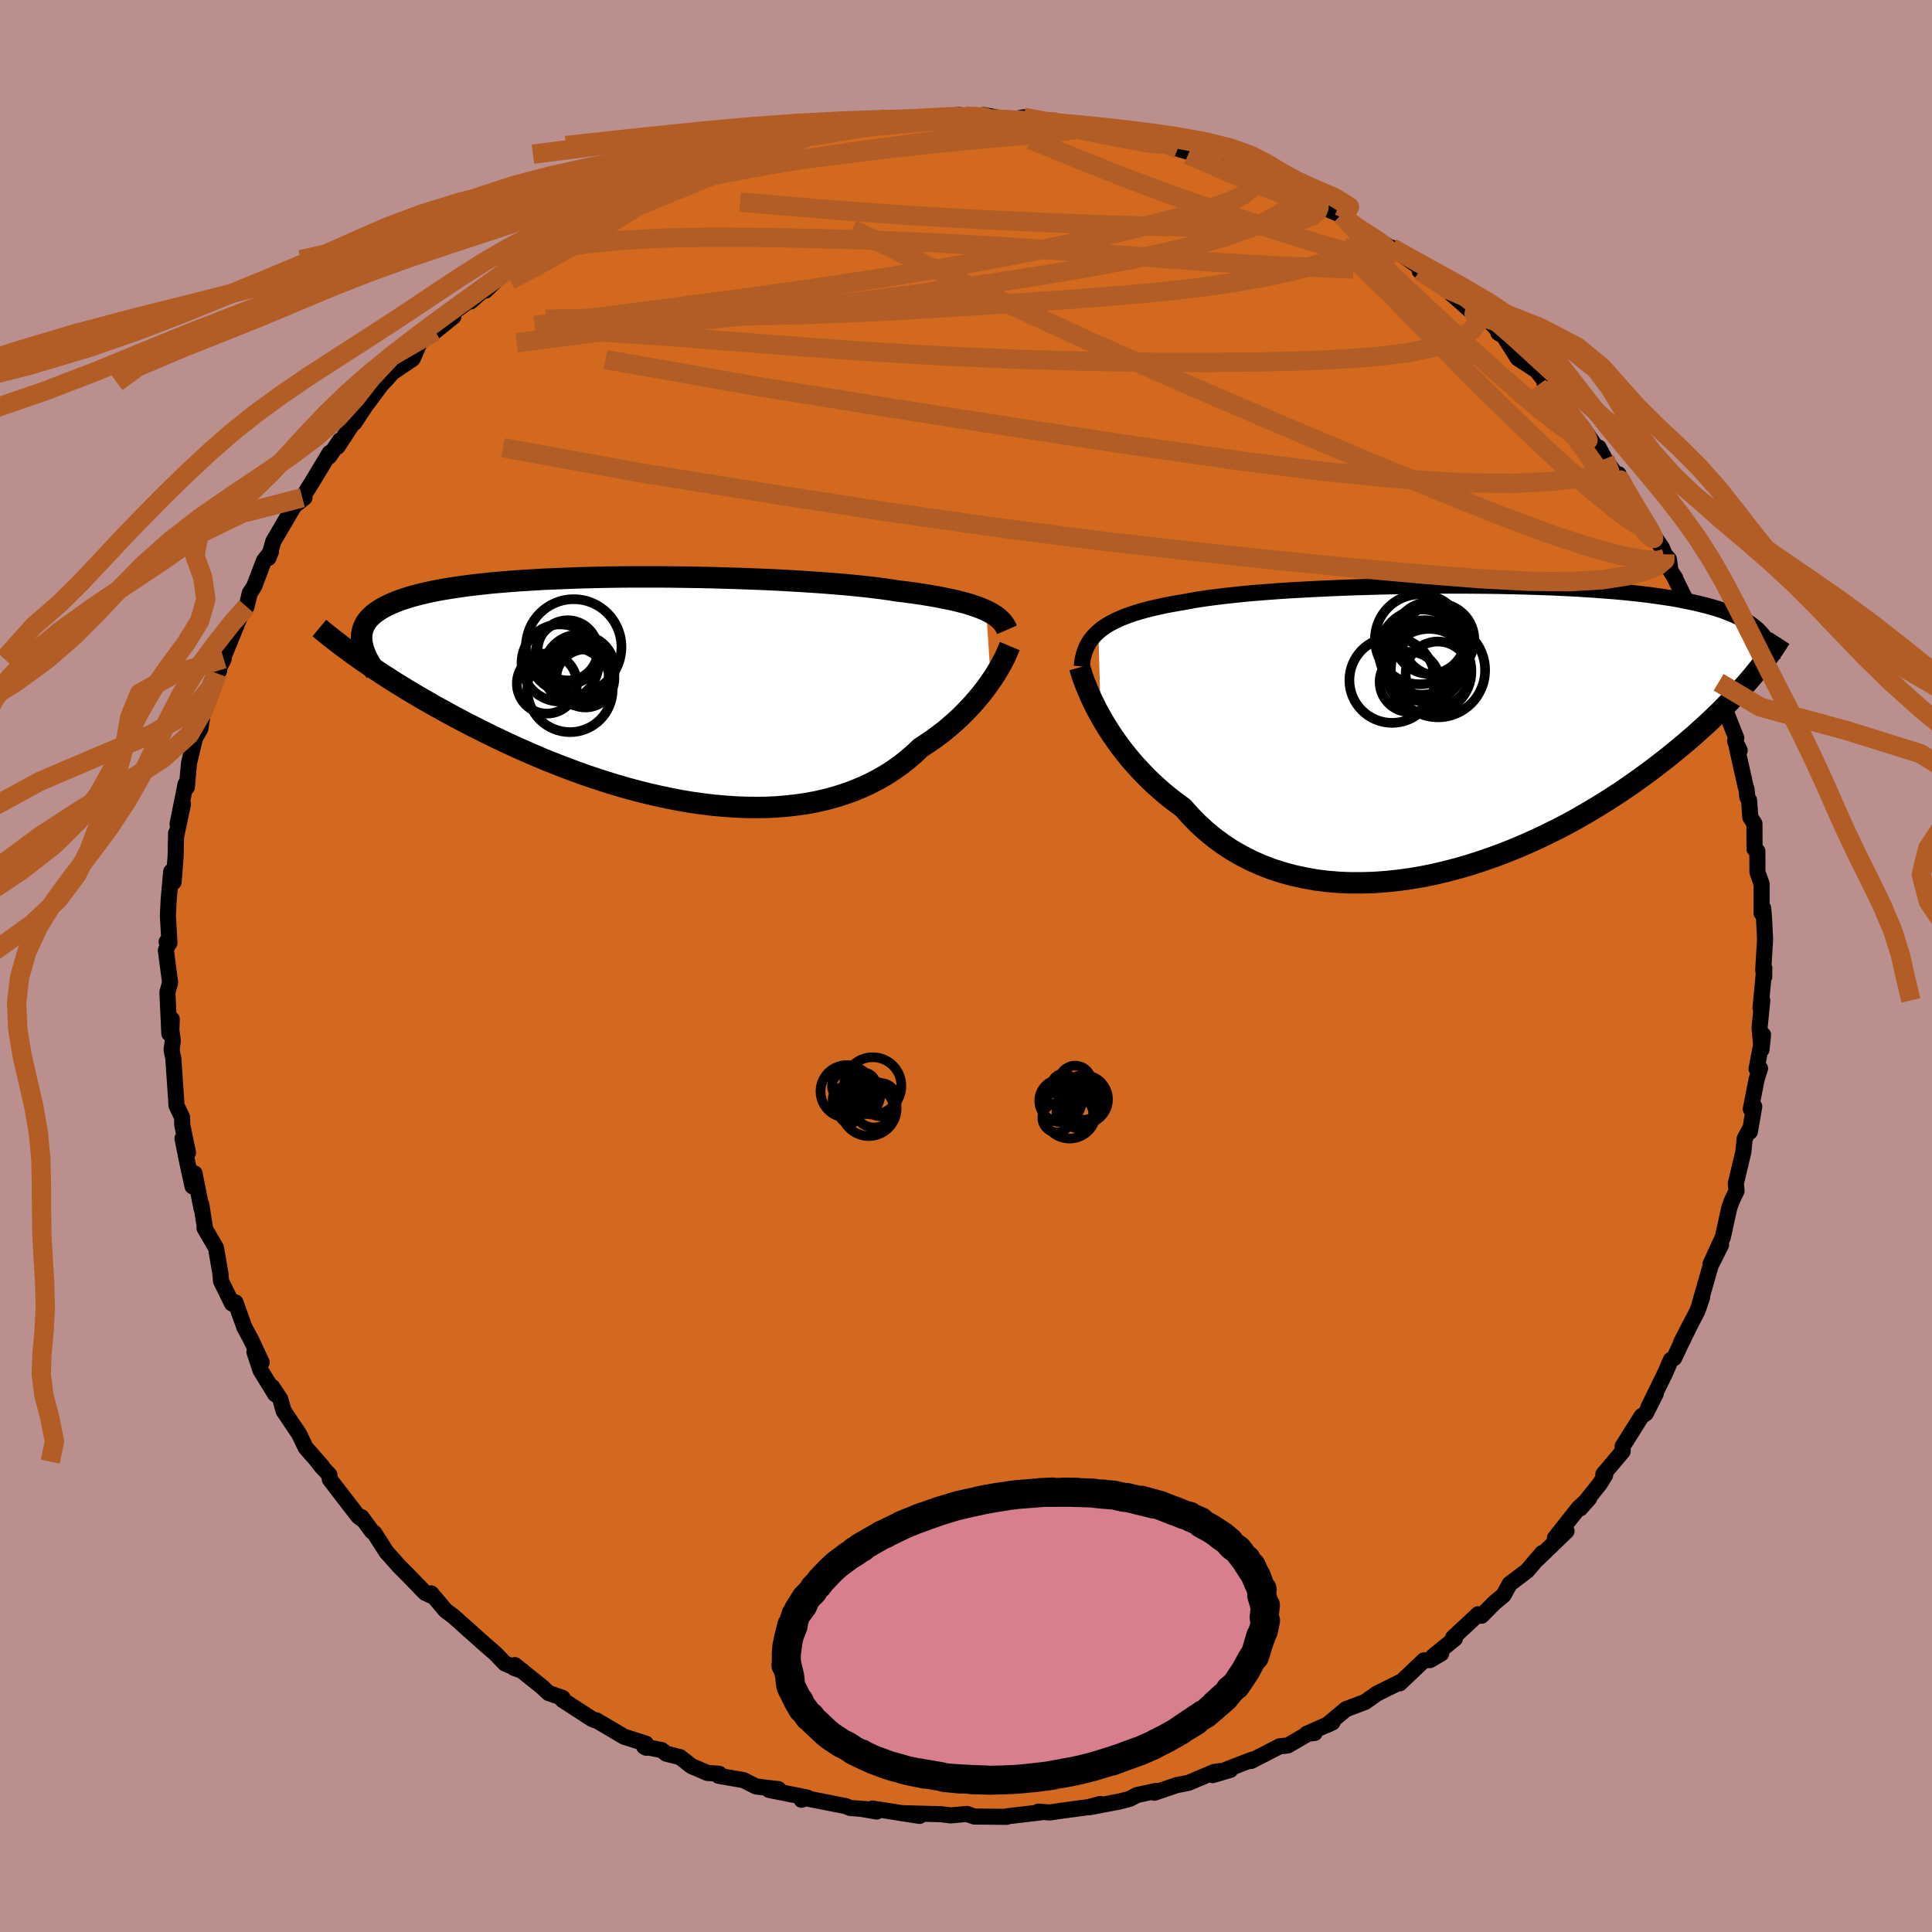 <svg viewBox="-100 -100 200 200" xmlns="http://www.w3.org/2000/svg" width="500" height="500" id="face-svg">
    <defs>
      <clipPath id="leftEyeClipPath">
        <polyline points="34.96,-8.19 34.58,-8.36 34.16,-8.53 33.72,-8.68 33.24,-8.84 32.73,-8.99 32.18,-9.13 31.6,-9.27 30.99,-9.4 30.34,-9.53 29.67,-9.66 28.96,-9.78 28.22,-9.9 27.45,-10.01 26.64,-10.12 25.81,-10.22 25.04,-10.34 24.21,-10.46 23.32,-10.57 22.38,-10.68 21.39,-10.78 20.36,-10.88 19.27,-10.97 18.14,-11.06 16.98,-11.14 15.77,-11.22 14.53,-11.29 13.26,-11.36 11.96,-11.42 10.64,-11.47 9.3,-11.52 7.94,-11.56 6.57,-11.6 5.19,-11.63 3.81,-11.65 2.42,-11.67 1.04,-11.68 -0.34,-11.68 -1.71,-11.68 -3.06,-11.67 -4.4,-11.65 -5.72,-11.62 -7.02,-11.59 -8.3,-11.54 -9.55,-11.49 -10.77,-11.44 -11.95,-11.37 -13.11,-11.3 -14.23,-11.22 -15.31,-11.13 -16.35,-11.04 -17.35,-10.93 -18.32,-10.82 -19.24,-10.7 -20.12,-10.57 -20.95,-10.44 -21.75,-10.3 -22.5,-10.15 -23.2,-9.99 -23.87,-9.83 -24.5,-9.66 -25.08,-9.48 -25.63,-9.3 -26.13,-9.11 -26.61,-8.91 -27.04,-8.71 -27.45,-8.5 -27.82,-8.28 -28.15,-8.06 -28.45,-7.83 -28.72,-7.59 -28.95,-7.35 -29.15,-7.1 -29.32,-6.84 -29.45,-6.57 -29.56,-6.3 -29.63,-6.02 -29.68,-5.74 -29.7,-5.44 -29.69,-5.14 -29.65,-3.02 -29.11,-2.66 -28.56,-2.28 -27.99,-1.9 -27.41,-1.52 -26.8,-1.13 -26.18,-0.73 -25.54,-0.34 -24.88,0.07 -24.2,0.47 -23.51,0.88 -22.79,1.29 -22.06,1.71 -21.31,2.12 -20.55,2.54 -19.76,2.96 -18.96,3.39 -18.13,3.81 -17.28,4.24 -16.41,4.67 -15.52,5.1 -14.61,5.53 -13.68,5.96 -12.73,6.38 -11.76,6.8 -10.78,7.22 -9.77,7.62 -8.75,8.02 -7.71,8.41 -6.66,8.79 -5.6,9.15 -4.52,9.5 -3.43,9.84 -2.33,10.16 -1.22,10.46 -0.11,10.74 1.02,11 2.14,11.24 3.27,11.46 4.4,11.65 5.53,11.81 6.66,11.95 7.78,12.05 8.9,12.13 10.01,12.18 11.11,12.19 12.2,12.18 13.28,12.13 14.34,12.04 15.39,11.92 16.42,11.77 17.43,11.58 18.42,11.35 19.38,11.09 20.32,10.79 21.24,10.46 22.13,10.09 22.99,9.69 23.82,9.26 24.63,8.79 25.4,8.29 26.14,7.76 26.84,7.21 27.52,6.62 28.16,6.01 28.79,5.6 29.41,5.18 30.01,4.74 30.59,4.3 31.14,3.84 31.67,3.38 32.19,2.91 32.67,2.43 33.14,1.95 33.58,1.47 34,0.99 34.4,0.51 34.77,0.04 35.12,-0.43 35.44,-0.89" />
      </clipPath>
      <clipPath id="rightEyeClipPath">
        <polyline points="-37.46,-10.04 -37.12,-10.32 -36.74,-10.59 -36.32,-10.84 -35.87,-11.08 -35.39,-11.31 -34.87,-11.53 -34.32,-11.74 -33.74,-11.94 -33.11,-12.13 -32.46,-12.31 -31.77,-12.48 -31.05,-12.64 -30.3,-12.8 -29.52,-12.94 -28.7,-13.08 -27.95,-13.22 -27.14,-13.36 -26.27,-13.49 -25.35,-13.61 -24.38,-13.73 -23.35,-13.84 -22.28,-13.95 -21.17,-14.05 -20.01,-14.14 -18.81,-14.23 -17.58,-14.31 -16.31,-14.38 -15.02,-14.45 -13.7,-14.51 -12.36,-14.57 -11,-14.62 -9.62,-14.66 -8.24,-14.7 -6.85,-14.73 -5.45,-14.76 -4.05,-14.78 -2.66,-14.79 -1.27,-14.8 0.1,-14.8 1.47,-14.79 2.82,-14.78 4.15,-14.76 5.46,-14.73 6.74,-14.7 8,-14.66 9.24,-14.62 10.44,-14.56 11.61,-14.51 12.75,-14.44 13.85,-14.37 14.92,-14.29 15.95,-14.21 16.95,-14.12 17.91,-14.02 18.83,-13.92 19.71,-13.81 20.56,-13.69 21.36,-13.57 22.14,-13.45 22.87,-13.31 23.57,-13.17 24.24,-13.03 24.87,-12.88 25.47,-12.73 26.05,-12.57 26.59,-12.41 27.11,-12.24 27.59,-12.06 28.05,-11.88 28.48,-11.69 28.89,-11.5 29.26,-11.3 29.62,-11.1 29.94,-10.89 30.24,-10.67 30.52,-10.45 30.78,-10.23 31.01,-9.99 31.22,-9.76 30.13,-5.27 29.74,-4.82 29.33,-4.35 28.9,-3.88 28.46,-3.4 27.99,-2.91 27.51,-2.41 27.01,-1.9 26.48,-1.39 25.94,-0.87 25.37,-0.34 24.78,0.19 24.18,0.73 23.54,1.28 22.89,1.83 22.22,2.38 21.52,2.95 20.8,3.51 20.05,4.09 19.27,4.67 18.47,5.25 17.65,5.83 16.79,6.42 15.91,7 15,7.58 14.06,8.16 13.1,8.73 12.11,9.3 11.1,9.86 10.06,10.4 8.99,10.93 7.9,11.45 6.79,11.95 5.66,12.43 4.51,12.89 3.35,13.32 2.16,13.73 0.96,14.12 -0.25,14.47 -1.47,14.79 -2.7,15.08 -3.94,15.33 -5.18,15.54 -6.42,15.71 -7.66,15.84 -8.9,15.93 -10.14,15.97 -11.36,15.97 -12.58,15.92 -13.78,15.82 -14.97,15.67 -16.14,15.46 -17.29,15.21 -18.42,14.9 -19.52,14.55 -20.6,14.13 -21.64,13.67 -22.65,13.15 -23.63,12.59 -24.57,11.97 -25.48,11.3 -26.34,10.59 -27.17,9.83 -27.95,9.03 -28.7,8.19 -29.45,7.64 -30.18,7.08 -30.88,6.49 -31.56,5.89 -32.22,5.27 -32.84,4.64 -33.44,4 -34.02,3.35 -34.56,2.69 -35.08,2.03 -35.57,1.36 -36.03,0.7 -36.46,0.04 -36.86,-0.61 -37.23,-1.26" />
      </clipPath>
      <filter id="fuzzy">
        <feTurbulence id="turbulence" baseFrequency="0.05" numOctaves="3" type="noise" result="noise" />
        <feDisplacementMap in="SourceGraphic" in2="noise" scale="2" />
      </filter>
      <linearGradient id="rainbowGradient" x1="0%" y1="0%" x2="100%" y2="0%">
        <stop offset="0%" style="stop-color: [object Object]; stop-opacity: 1" />
        <stop offset="50%" style="stop-color: [object Object]; stop-opacity: 1" />
        <stop offset="100%" style="stop-color: [object Object]; stop-opacity: 1" />
      </linearGradient>
    </defs>
    <rect x="-100" y="-100" width="100%" height="100%" fill="rgb(188, 143, 143)" />
    <polyline id="faceContour" points="82.63,1.13 82.64,0.21 82.25,4.34 82.43,3.56 82.15,6.41 82.35,8.65 82.51,7.12 81.84,10.64 82.2,10.61 81.84,11.75 81.24,14.8 81.6,14.54 81.15,17.15 81.21,16.75 80.61,17.87 80.47,19.25 79.69,22.53 79.77,23.27 79.28,24.31 79.02,25.02 78.35,28.07 77.74,29.39 77.06,30.88 78.17,28.85 77.09,31.01 75.96,34.94 76.21,34.27 75.73,35.68 74.02,38.98 75.08,36.92 73.9,39.33 73.31,40.59 72.97,40.77 72.37,42.15 70.62,45.73 71.41,44.26 70.38,46.31 69.94,46.6 67.97,49.73 67.98,50.24 65.98,52.61 66.17,52.69 65.62,53.59 63.57,56.16 64.52,55.09 63.45,56.07 60.97,59.2 62.17,58.49 59.18,61.38 59.53,60.91 59.65,60.77 58.08,62.61 56.29,63.96 55.65,65.13 54.7,65.92 53.37,67.26 53.03,67.1 50.44,69.51 50.62,69.62 48.38,71.44 49.19,71.17 48.04,71.85 47.41,71.88 44.9,74.26 45.06,74.07 42.5,75.34 42.22,75.55 41.31,76.19 39.34,76.93 37.37,78.57 37.94,78.3 35.26,79.49 36.09,79.4 35.6,79.36 33.32,80.69 32.46,80.78 29.51,82.3 29.61,82.16 27.48,82.98 25.54,83.76 27.36,83.22 25.72,83.42 23.03,84.56 21.8,84.8 19.51,85.58 19.7,85.39 17.7,85.82 16.92,86.23 15.8,86.51 12.76,87.09 13.89,86.75 12.68,87.07 9.36,87.52 8.69,87.63 7.48,87.54 7.78,87.61 4.29,88.02 4.22,88.08 0.88,88.05 0.46,87.91 0.1,87.78 -1.6,87.93 -2.53,87.81 -2.88,87.8 -6.66,87.7 -4.8,87.98 -9.68,87.22 -9.25,87.53 -10.69,87.28 -10.15,87.3 -11.98,87.16 -12.45,86.97 -17.11,86.05 -17.03,86.31 -16.41,86.09 -20.4,85.29 -19.42,85.21 -21.72,84.94 -23.03,84.28 -25.62,83.83 -25.55,83.62 -26.78,83.53 -28.43,82.82 -29.6,81.9 -31.04,81.54 -31.5,81.17 -33.32,80.81 -33.09,80.93 -33.14,80.5 -35.4,79.78 -38.26,78.09 -38.41,78.08 -38.72,77.95 -41.76,75.98 -41.76,75.77 -43.23,75.25 -43.87,74.64 -46.71,72.37 -46.77,72.67 -45.93,72.96 -47.73,72.2 -48.74,71.15 -49.82,70.22 -52.92,67.45 -53.05,67.33 -53.87,66.72 -55.38,64.94 -55.43,65.15 -55.99,64.89 -57.8,63.02 -58.65,62.17 -59.99,60.67 -61.25,58.7 -61.5,58.52 -62.57,57.06 -62.5,57.28 -62.92,56.96 -65.86,53.14 -65.9,52.68 -66.73,51.8 -67.11,51.31 -66.68,51.77 -68.36,49.86 -69.03,48.46 -70.64,46.06 -70.99,44.83 -71.82,43.58 -71.51,44.33 -73.03,41.86 -73.66,39.95 -72.91,41.03 -73.99,38.73 -74.7,37.41 -75.62,34.83 -75.53,35.14 -75.98,34.94 -77.12,32.62 -77.17,31.92 -77.64,29.18 -78.83,27.13 -78.79,27.07 -79.16,24.69 -79.13,25.14 -79.86,21.47 -80.07,22.81 -80.59,20.43 -81.11,17.86 -80.54,19.32 -81.14,16.42 -81.15,15.66 -81.73,14.44 -81.77,13.76 -82.06,9.55 -82.24,8.67 -82.11,7.75 -82.26,6.66 -82.22,5.51 -82.47,7 -82.67,2.73 -82.39,1.71 -82.83,-1.61 -82.55,-2.37 -82.75,-2.5 -82.46,-2.38 -82.62,-5.22 -82.54,-6.85 -82.28,-9.77 -82.03,-8.69 -81.82,-11.34 -81.77,-13.76 -81.74,-13.56 -81.06,-16.75 -81.62,-14.69 -80.79,-18.82 -80.66,-18.5 -80.43,-21.02 -79.81,-23.61 -79.26,-24.56 -79.02,-26.07 -79.45,-24.95 -78.31,-28.31 -77.5,-30.28 -77.31,-30.59 -77.74,-29.99 -76.84,-31.79 -77.01,-31.62 -74.93,-36.73 -75.89,-35 -74.48,-37.2 -74.14,-38.61 -73.69,-39.3 -72.68,-41.95 -71.95,-42.89 -72.21,-42.24 -71.7,-43.97 -69.54,-47.65 -69.66,-47.55 -68.48,-48.48 -68.7,-48.47 -67.7,-50.08 -65.87,-53.12 -65.93,-52.74 -64.81,-54.41 -65.06,-53.76 -63.4,-56.3 -62.38,-57.66 -63.32,-56.23 -62.18,-57.96 -60.35,-60.42 -60.3,-60.41 -59.37,-61.44 -57.28,-62.86 -56.53,-64.59 -54.95,-65.71 -53.06,-67.23 -54.07,-66.46 -52.92,-67.77 -50.66,-69.43 -51.28,-68.8 -49.89,-70.01 -49.74,-69.92 -47.8,-71.8 -45.94,-73.12 -44.99,-73.71 -44.66,-73.83 -43.88,-74.32 -42.06,-75.52 -41.02,-76.34 -40.42,-76.84 -38.09,-78.02 -36.62,-78.73 -37.91,-77.93 -34.43,-79.55 -32.07,-81.22 -32.91,-80.52 -31.7,-81.11 -30.44,-81.69 -29.69,-82.14 -28.26,-82.46 -26.51,-83.24 -25.4,-83.55 -25.56,-83.62 -24.65,-84.04 -23.41,-84.36 -21.81,-84.93 -20.31,-85.01 -16.76,-86.03 -18,-85.85 -14.87,-86.6 -13.81,-86.74 -12.15,-87.09 -11.67,-86.87 -9.22,-87.62 -8.22,-87.71 -6.88,-87.51 -7.22,-87.68 -5.33,-87.8 -3.68,-87.9 -0.63,-88.09 -1.22,-87.98 0.53,-87.89 1.87,-88.09 4.04,-87.67 2.5,-87.86 4.73,-87.6 5.98,-87.86 8.39,-87.27 10.43,-87.26 9.38,-87.37 11.17,-87.07 12.43,-86.95 14.52,-86.53 16,-86.18 17.63,-85.95 18.17,-85.81 19.87,-85.25 20.49,-85.36 20.11,-85.43 21.92,-84.6 22.96,-84.3 25,-83.77 26.62,-83.2 29.67,-81.81 27.32,-83.05 30.66,-81.42 32.84,-80.83 32.17,-80.7 34.59,-79.98 35.73,-79.55 37.45,-78.47 36.05,-78.94 38.83,-77.75 39.1,-77.36 41.5,-75.74 40.11,-76.58 44.74,-73.91 44.63,-74.12 44.05,-74.36 47.1,-72.26 47.63,-72.07 46.96,-71.97 49.6,-70.64 49.98,-69.82 52.82,-67.33 51.77,-68.24 53.75,-67.22 55.55,-65.29 55.11,-65.54 55.65,-65.24 57.13,-62.91 59.47,-61.39 58.7,-62.08 61.69,-58.42 59.9,-60.32 62.49,-57.21 61.76,-58.18 63.72,-55.88 65.18,-53.77 65.49,-53.68 66.13,-52.49 67.74,-50.22 67.56,-50.9 67.49,-50.4 69.18,-47.71 70.13,-46.25 70.39,-45.72 72.05,-43.28 72.33,-42.6 72.76,-42.11 72.93,-40.91 73.43,-40.13 73.25,-40.42 75.77,-35.33 74.99,-37.08 76.24,-34.2 75.77,-34.4 76.39,-32.51 76.9,-31.53 77.91,-29.37 78.3,-28.23 78.45,-26.86 79.74,-23.6 79.62,-23.27 80.09,-22.32 79.77,-22.77 80.7,-18.6 80.8,-18.31 80.88,-17.49 81.07,-17.14 81.19,-15.4 81.62,-14.73 81.63,-12.11 81.92,-11.89 81.93,-9.71 82.36,-8.5 82.36,-5.47 82.53,-5.97 82.62,-4.78 82.72,-2.75 82.53,0.38 82.63,1.13 82.64,0.21" fill="rgb(210, 105, 30)" stroke="black" stroke-width="1.667" stroke-linejoin="round" filter="url(#fuzzy)" />
    <g transform="translate(51.17 -24.58)">
      <polyline id="rightCountour" points="-37.46,-10.04 -37.12,-10.32 -36.74,-10.59 -36.32,-10.84 -35.87,-11.08 -35.39,-11.31 -34.87,-11.53 -34.32,-11.74 -33.74,-11.94 -33.11,-12.13 -32.46,-12.31 -31.77,-12.48 -31.05,-12.64 -30.3,-12.8 -29.52,-12.94 -28.7,-13.08 -27.95,-13.22 -27.14,-13.36 -26.27,-13.49 -25.35,-13.61 -24.38,-13.73 -23.35,-13.84 -22.28,-13.95 -21.17,-14.05 -20.01,-14.14 -18.81,-14.23 -17.58,-14.31 -16.31,-14.38 -15.02,-14.45 -13.7,-14.51 -12.36,-14.57 -11,-14.62 -9.62,-14.66 -8.24,-14.7 -6.85,-14.73 -5.45,-14.76 -4.05,-14.78 -2.66,-14.79 -1.27,-14.8 0.1,-14.8 1.47,-14.79 2.82,-14.78 4.15,-14.76 5.46,-14.73 6.74,-14.7 8,-14.66 9.24,-14.62 10.44,-14.56 11.61,-14.51 12.75,-14.44 13.85,-14.37 14.92,-14.29 15.95,-14.21 16.95,-14.12 17.91,-14.02 18.83,-13.92 19.71,-13.81 20.56,-13.69 21.36,-13.57 22.14,-13.45 22.87,-13.31 23.57,-13.17 24.24,-13.03 24.87,-12.88 25.47,-12.73 26.05,-12.57 26.59,-12.41 27.11,-12.24 27.59,-12.06 28.05,-11.88 28.48,-11.69 28.89,-11.5 29.26,-11.3 29.62,-11.1 29.94,-10.89 30.24,-10.67 30.52,-10.45 30.78,-10.23 31.01,-9.99 31.22,-9.76 30.13,-5.27 29.74,-4.82 29.33,-4.35 28.9,-3.88 28.46,-3.4 27.99,-2.91 27.51,-2.41 27.01,-1.9 26.48,-1.39 25.94,-0.87 25.37,-0.34 24.78,0.19 24.18,0.73 23.54,1.28 22.89,1.83 22.22,2.38 21.52,2.95 20.8,3.51 20.05,4.09 19.27,4.67 18.47,5.25 17.65,5.83 16.79,6.42 15.91,7 15,7.58 14.06,8.16 13.1,8.73 12.11,9.3 11.1,9.86 10.06,10.4 8.99,10.93 7.9,11.45 6.79,11.95 5.66,12.43 4.51,12.89 3.35,13.32 2.16,13.73 0.96,14.12 -0.25,14.47 -1.47,14.79 -2.7,15.08 -3.94,15.33 -5.18,15.54 -6.42,15.71 -7.66,15.84 -8.9,15.93 -10.14,15.97 -11.36,15.97 -12.58,15.92 -13.78,15.82 -14.97,15.67 -16.14,15.46 -17.29,15.21 -18.42,14.9 -19.52,14.55 -20.6,14.13 -21.64,13.67 -22.65,13.15 -23.63,12.59 -24.57,11.97 -25.48,11.3 -26.34,10.59 -27.17,9.83 -27.95,9.03 -28.7,8.19 -29.45,7.64 -30.18,7.08 -30.88,6.49 -31.56,5.89 -32.22,5.27 -32.84,4.64 -33.44,4 -34.02,3.35 -34.56,2.69 -35.08,2.03 -35.57,1.36 -36.03,0.7 -36.46,0.04 -36.86,-0.61 -37.23,-1.26" fill="white" stroke="white" stroke-width="0" stroke-linejoin="round" filter="url(#fuzzy)" />
    </g>
    <g transform="translate(-32.87 -28.6)">
      <polyline id="leftCountour" points="34.96,-8.19 34.58,-8.36 34.16,-8.53 33.72,-8.68 33.24,-8.84 32.73,-8.99 32.18,-9.13 31.6,-9.27 30.99,-9.4 30.34,-9.53 29.67,-9.66 28.96,-9.78 28.22,-9.9 27.45,-10.01 26.64,-10.12 25.81,-10.22 25.04,-10.34 24.21,-10.46 23.32,-10.57 22.38,-10.68 21.39,-10.78 20.36,-10.88 19.27,-10.97 18.14,-11.06 16.98,-11.14 15.77,-11.22 14.53,-11.29 13.26,-11.36 11.96,-11.42 10.64,-11.47 9.3,-11.52 7.94,-11.56 6.57,-11.6 5.19,-11.63 3.81,-11.65 2.42,-11.67 1.04,-11.68 -0.34,-11.68 -1.71,-11.68 -3.06,-11.67 -4.4,-11.65 -5.72,-11.62 -7.02,-11.59 -8.3,-11.54 -9.55,-11.49 -10.77,-11.44 -11.95,-11.37 -13.11,-11.3 -14.23,-11.22 -15.31,-11.13 -16.35,-11.04 -17.35,-10.93 -18.32,-10.82 -19.24,-10.7 -20.12,-10.57 -20.95,-10.44 -21.75,-10.3 -22.5,-10.15 -23.2,-9.99 -23.87,-9.83 -24.5,-9.66 -25.08,-9.48 -25.63,-9.3 -26.13,-9.11 -26.61,-8.91 -27.04,-8.71 -27.45,-8.5 -27.82,-8.28 -28.15,-8.06 -28.45,-7.83 -28.72,-7.59 -28.95,-7.35 -29.15,-7.1 -29.32,-6.84 -29.45,-6.57 -29.56,-6.3 -29.63,-6.02 -29.68,-5.74 -29.7,-5.44 -29.69,-5.14 -29.65,-3.02 -29.11,-2.66 -28.56,-2.28 -27.99,-1.9 -27.41,-1.52 -26.8,-1.13 -26.18,-0.73 -25.54,-0.34 -24.88,0.07 -24.2,0.47 -23.51,0.88 -22.79,1.29 -22.06,1.71 -21.31,2.12 -20.55,2.54 -19.76,2.96 -18.96,3.39 -18.13,3.81 -17.28,4.24 -16.41,4.67 -15.52,5.1 -14.61,5.53 -13.68,5.96 -12.73,6.38 -11.76,6.8 -10.78,7.22 -9.77,7.62 -8.75,8.02 -7.71,8.41 -6.66,8.79 -5.6,9.15 -4.52,9.5 -3.43,9.84 -2.33,10.16 -1.22,10.46 -0.11,10.74 1.02,11 2.14,11.24 3.27,11.46 4.4,11.65 5.53,11.81 6.66,11.95 7.78,12.05 8.9,12.13 10.01,12.18 11.11,12.19 12.2,12.18 13.28,12.13 14.34,12.04 15.39,11.92 16.42,11.77 17.43,11.58 18.42,11.35 19.38,11.09 20.32,10.79 21.24,10.46 22.13,10.09 22.99,9.69 23.82,9.26 24.63,8.79 25.4,8.29 26.14,7.76 26.84,7.21 27.52,6.62 28.16,6.01 28.79,5.6 29.41,5.18 30.01,4.74 30.59,4.3 31.14,3.84 31.67,3.38 32.19,2.91 32.67,2.43 33.14,1.95 33.58,1.47 34,0.99 34.4,0.51 34.77,0.04 35.12,-0.43 35.44,-0.89" fill="white" stroke="white" stroke-width="0" stroke-linejoin="round" filter="url(#fuzzy)" />
    </g>
    <g transform="translate(51.17 -24.58)">
      <polyline id="rightUpper" points="-39.19,-6.42 -39.14,-6.86 -39.07,-7.28 -38.97,-7.68 -38.85,-8.07 -38.69,-8.44 -38.51,-8.79 -38.3,-9.12 -38.05,-9.44 -37.77,-9.75 -37.46,-10.04 -37.12,-10.32 -36.74,-10.59 -36.32,-10.84 -35.87,-11.08 -35.39,-11.31 -34.87,-11.53 -34.32,-11.74 -33.74,-11.94 -33.11,-12.13 -32.46,-12.31 -31.77,-12.48 -31.05,-12.64 -30.3,-12.8 -29.52,-12.94 -28.7,-13.08 -27.95,-13.22 -27.14,-13.36 -26.27,-13.49 -25.35,-13.61 -24.38,-13.73 -23.35,-13.84 -22.28,-13.95 -21.17,-14.05 -20.01,-14.14 -18.81,-14.23 -17.58,-14.31 -16.31,-14.38 -15.02,-14.45 -13.7,-14.51 -12.36,-14.57 -11,-14.62 -9.62,-14.66 -8.24,-14.7 -6.85,-14.73 -5.45,-14.76 -4.05,-14.78 -2.66,-14.79 -1.27,-14.8 0.1,-14.8 1.47,-14.79 2.82,-14.78 4.15,-14.76 5.46,-14.73 6.74,-14.7 8,-14.66 9.24,-14.62 10.44,-14.56 11.61,-14.51 12.75,-14.44 13.85,-14.37 14.92,-14.29 15.95,-14.21 16.95,-14.12 17.91,-14.02 18.83,-13.92 19.71,-13.81 20.56,-13.69 21.36,-13.57 22.14,-13.45 22.87,-13.31 23.57,-13.17 24.24,-13.03 24.87,-12.88 25.47,-12.73 26.05,-12.57 26.59,-12.41 27.11,-12.24 27.59,-12.06 28.05,-11.88 28.48,-11.69 28.89,-11.5 29.26,-11.3 29.62,-11.1 29.94,-10.89 30.24,-10.67 30.52,-10.45 30.78,-10.23 31.01,-9.99 31.22,-9.76 31.42,-9.52 31.59,-9.27 31.74,-9.02 31.87,-8.76 31.99,-8.5 32.09,-8.24 32.17,-7.97 32.23,-7.7 32.29,-7.42 32.32,-7.14" fill="none" stroke="black" stroke-width="1.667" stroke-linejoin="round" filter="url(#fuzzy)" />
      <polyline id="rightLower" points="-39.39,-6.33 -39.3,-6 -39.18,-5.62 -39.04,-5.19 -38.86,-4.72 -38.66,-4.21 -38.43,-3.67 -38.18,-3.1 -37.89,-2.5 -37.58,-1.89 -37.23,-1.26 -36.86,-0.61 -36.46,0.04 -36.03,0.7 -35.57,1.36 -35.08,2.03 -34.56,2.69 -34.02,3.35 -33.44,4 -32.84,4.64 -32.22,5.27 -31.56,5.89 -30.88,6.49 -30.18,7.08 -29.45,7.64 -28.7,8.19 -27.95,9.03 -27.17,9.83 -26.34,10.59 -25.48,11.3 -24.57,11.97 -23.63,12.59 -22.65,13.15 -21.64,13.67 -20.6,14.13 -19.52,14.55 -18.42,14.9 -17.29,15.21 -16.14,15.46 -14.97,15.67 -13.78,15.82 -12.58,15.92 -11.36,15.97 -10.14,15.97 -8.9,15.93 -7.66,15.84 -6.42,15.71 -5.18,15.54 -3.94,15.33 -2.7,15.08 -1.47,14.79 -0.25,14.47 0.96,14.12 2.16,13.73 3.35,13.32 4.51,12.89 5.66,12.43 6.79,11.95 7.9,11.45 8.99,10.93 10.06,10.4 11.1,9.86 12.11,9.3 13.1,8.73 14.06,8.16 15,7.58 15.91,7 16.79,6.42 17.65,5.83 18.47,5.25 19.27,4.67 20.05,4.09 20.8,3.51 21.52,2.95 22.22,2.38 22.89,1.83 23.54,1.28 24.18,0.73 24.78,0.19 25.37,-0.34 25.94,-0.87 26.48,-1.39 27.01,-1.9 27.51,-2.41 27.99,-2.91 28.46,-3.4 28.9,-3.88 29.33,-4.35 29.74,-4.82 30.13,-5.27 30.5,-5.72 30.85,-6.16 31.19,-6.59 31.52,-7.01 31.82,-7.42 32.12,-7.83 32.39,-8.22 32.66,-8.61 32.9,-8.99 33.14,-9.36" fill="none" stroke="black" stroke-width="2.222" stroke-linejoin="round" filter="url(#fuzzy)" />
      <circle r="4.414" cx="-4.001" cy="-7.914" stroke="black" fill="none" stroke-width="1.0" filter="url(#fuzzy)" clip-path="url(#rightEyeClipPath)" /><circle r="4.878" cx="-2.311" cy="-6.044" stroke="black" fill="none" stroke-width="1.0" filter="url(#fuzzy)" clip-path="url(#rightEyeClipPath)" /><circle r="3.736" cx="-2.281" cy="-9.199" stroke="black" fill="none" stroke-width="1.0" filter="url(#fuzzy)" clip-path="url(#rightEyeClipPath)" /><circle r="3.71" cx="-3.181" cy="-9.359" stroke="black" fill="none" stroke-width="1.0" filter="url(#fuzzy)" clip-path="url(#rightEyeClipPath)" /><circle r="4.42" cx="-7.061" cy="-5.009" stroke="black" fill="none" stroke-width="1.0" filter="url(#fuzzy)" clip-path="url(#rightEyeClipPath)" /><circle r="4.208" cx="-3.681" cy="-7.009" stroke="black" fill="none" stroke-width="1.0" filter="url(#fuzzy)" clip-path="url(#rightEyeClipPath)" /><circle r="3.116" cx="-5.236" cy="-4.824" stroke="black" fill="none" stroke-width="1.0" filter="url(#fuzzy)" clip-path="url(#rightEyeClipPath)" /><circle r="4.656" cx="-4.181" cy="-9.239" stroke="black" fill="none" stroke-width="1.0" filter="url(#fuzzy)" clip-path="url(#rightEyeClipPath)" /><circle r="3.326" cx="-2.331" cy="-5.684" stroke="black" fill="none" stroke-width="1.0" filter="url(#fuzzy)" clip-path="url(#rightEyeClipPath)" /><circle r="4.394" cx="-3.241" cy="-5.929" stroke="black" fill="none" stroke-width="1.0" filter="url(#fuzzy)" clip-path="url(#rightEyeClipPath)" />
      </g>
    <g transform="translate(-32.87 -28.6)">
      <polyline id="leftUpper" points="37.11,-6.2 37.01,-6.43 36.89,-6.65 36.75,-6.86 36.58,-7.07 36.38,-7.27 36.16,-7.47 35.9,-7.66 35.62,-7.84 35.3,-8.02 34.96,-8.19 34.58,-8.36 34.16,-8.53 33.72,-8.68 33.24,-8.84 32.73,-8.99 32.18,-9.13 31.6,-9.27 30.99,-9.4 30.34,-9.53 29.67,-9.66 28.96,-9.78 28.22,-9.9 27.45,-10.01 26.64,-10.12 25.81,-10.22 25.04,-10.34 24.21,-10.46 23.32,-10.57 22.38,-10.68 21.39,-10.78 20.36,-10.88 19.27,-10.97 18.14,-11.06 16.98,-11.14 15.77,-11.22 14.53,-11.29 13.26,-11.36 11.96,-11.42 10.64,-11.47 9.3,-11.52 7.94,-11.56 6.57,-11.6 5.19,-11.63 3.81,-11.65 2.42,-11.67 1.04,-11.68 -0.34,-11.68 -1.71,-11.68 -3.06,-11.67 -4.4,-11.65 -5.72,-11.62 -7.02,-11.59 -8.3,-11.54 -9.55,-11.49 -10.77,-11.44 -11.95,-11.37 -13.11,-11.3 -14.23,-11.22 -15.31,-11.13 -16.35,-11.04 -17.35,-10.93 -18.32,-10.82 -19.24,-10.7 -20.12,-10.57 -20.95,-10.44 -21.75,-10.3 -22.5,-10.15 -23.2,-9.99 -23.87,-9.83 -24.5,-9.66 -25.08,-9.48 -25.63,-9.3 -26.13,-9.11 -26.61,-8.91 -27.04,-8.71 -27.45,-8.5 -27.82,-8.28 -28.15,-8.06 -28.45,-7.83 -28.72,-7.59 -28.95,-7.35 -29.15,-7.1 -29.32,-6.84 -29.45,-6.57 -29.56,-6.3 -29.63,-6.02 -29.68,-5.74 -29.7,-5.44 -29.69,-5.14 -29.66,-4.84 -29.59,-4.53 -29.51,-4.21 -29.39,-3.89 -29.26,-3.56 -29.1,-3.22 -28.92,-2.88 -28.72,-2.54 -28.49,-2.19 -28.25,-1.83" fill="none" stroke="black" stroke-width="2.222" stroke-linejoin="round" filter="url(#fuzzy)" />
      <polyline id="leftLower" points="37.4,-4.52 37.3,-4.28 37.19,-4.01 37.05,-3.7 36.9,-3.36 36.71,-3 36.51,-2.61 36.28,-2.21 36.02,-1.78 35.75,-1.34 35.44,-0.89 35.12,-0.43 34.77,0.04 34.4,0.51 34,0.99 33.58,1.47 33.14,1.95 32.67,2.43 32.19,2.91 31.67,3.38 31.14,3.84 30.59,4.3 30.01,4.74 29.41,5.18 28.79,5.6 28.16,6.01 27.52,6.62 26.84,7.21 26.14,7.76 25.4,8.29 24.63,8.79 23.82,9.26 22.99,9.69 22.13,10.09 21.24,10.46 20.32,10.79 19.38,11.09 18.42,11.35 17.43,11.58 16.42,11.77 15.39,11.92 14.34,12.04 13.28,12.13 12.2,12.18 11.11,12.19 10.01,12.18 8.9,12.13 7.78,12.05 6.66,11.95 5.53,11.81 4.4,11.65 3.27,11.46 2.14,11.24 1.02,11 -0.11,10.74 -1.22,10.46 -2.33,10.16 -3.43,9.84 -4.52,9.5 -5.6,9.15 -6.66,8.79 -7.71,8.41 -8.75,8.02 -9.77,7.62 -10.78,7.22 -11.76,6.8 -12.73,6.38 -13.68,5.96 -14.61,5.53 -15.52,5.1 -16.41,4.67 -17.28,4.24 -18.13,3.81 -18.96,3.39 -19.76,2.96 -20.55,2.54 -21.31,2.12 -22.06,1.71 -22.79,1.29 -23.51,0.88 -24.2,0.47 -24.88,0.07 -25.54,-0.34 -26.18,-0.73 -26.8,-1.13 -27.41,-1.52 -27.99,-1.9 -28.56,-2.28 -29.11,-2.66 -29.65,-3.02 -30.16,-3.39 -30.66,-3.74 -31.14,-4.1 -31.61,-4.44 -32.06,-4.78 -32.49,-5.12 -32.91,-5.44 -33.31,-5.76 -33.7,-6.08 -34.07,-6.39" fill="none" stroke="black" stroke-width="2.222" stroke-linejoin="round" filter="url(#fuzzy)" />
      <circle r="3.11" cx="-10.517" cy="-0.638" stroke="black" fill="none" stroke-width="1.0" filter="url(#fuzzy)" clip-path="url(#leftEyeClipPath)" /><circle r="4.418" cx="-8.127" cy="-0.028" stroke="black" fill="none" stroke-width="1.0" filter="url(#fuzzy)" clip-path="url(#leftEyeClipPath)" /><circle r="3.68" cx="-7.172" cy="-2.038" stroke="black" fill="none" stroke-width="1.0" filter="url(#fuzzy)" clip-path="url(#leftEyeClipPath)" /><circle r="3.01" cx="-6.537" cy="-1.173" stroke="black" fill="none" stroke-width="1.0" filter="url(#fuzzy)" clip-path="url(#leftEyeClipPath)" /><circle r="3.134" cx="-6.732" cy="-2.363" stroke="black" fill="none" stroke-width="1.0" filter="url(#fuzzy)" clip-path="url(#leftEyeClipPath)" /><circle r="3.264" cx="-8.412" cy="-3.793" stroke="black" fill="none" stroke-width="1.0" filter="url(#fuzzy)" clip-path="url(#leftEyeClipPath)" /><circle r="4.944" cx="-7.742" cy="-4.428" stroke="black" fill="none" stroke-width="1.0" filter="url(#fuzzy)" clip-path="url(#leftEyeClipPath)" /><circle r="3.066" cx="-7.187" cy="-1.553" stroke="black" fill="none" stroke-width="1.0" filter="url(#fuzzy)" clip-path="url(#leftEyeClipPath)" /><circle r="3.116" cx="-8.362" cy="-4.078" stroke="black" fill="none" stroke-width="1.0" filter="url(#fuzzy)" clip-path="url(#leftEyeClipPath)" /><circle r="3.996" cx="-9.147" cy="-2.768" stroke="black" fill="none" stroke-width="1.0" filter="url(#fuzzy)" clip-path="url(#leftEyeClipPath)" />
    </g>
    <g id="hairs">
      <polyline points="38.83,-77.75 39.55,-77.14 40.5,-76.45 41.48,-75.82 42.35,-75.26 43.04,-74.78 43.51,-74.38 43.78,-74.05 43.86,-73.77 43.75,-73.55 43.42,-73.39 42.85,-73.33 41.97,-73.4 40.75,-73.62 39.17,-74.01 37.22,-74.56 34.88,-75.28 32.14,-76.15 28.97,-77.18 25.35,-78.39 21.29,-79.81 16.85,-81.46 12.02,-83.38 6.67,-85.55" fill="none" stroke="rgb(178, 93, 37)" stroke-width="2" stroke-linejoin="round" filter="url(#fuzzy)" /><polyline points="67.49,-50.4 68.75,-48.37 69.52,-47.07 69.97,-46.18 70.12,-45.66 69.95,-45.5 69.44,-45.71 68.61,-46.25 67.47,-47.1 66.01,-48.26 64.19,-49.79 61.96,-51.75 59.29,-54.22 56.18,-57.21 52.64,-60.71 48.66,-64.73 44.14,-69.33 38.77,-74.62" fill="none" stroke="rgb(178, 93, 37)" stroke-width="2" stroke-linejoin="round" filter="url(#fuzzy)" /><polyline points="72.33,-42.6 72.34,-42.03 71.67,-41.46 70.39,-40.91 68.48,-40.39 65.86,-39.98 62.45,-39.78 58.2,-39.83 53.1,-40.1 47.18,-40.57 40.4,-41.18 32.73,-41.94 24.12,-42.85 14.54,-43.94 3.97,-45.29 -7.59,-46.93 -20.14,-48.87 -33.65,-51.05 -47.93,-53.65" fill="none" stroke="rgb(178, 93, 37)" stroke-width="2" stroke-linejoin="round" filter="url(#fuzzy)" /><polyline points="-21.81,-84.93 -19.95,-85.23 -18.05,-85.63 -16.23,-85.99 -14.35,-86.3 -12.43,-86.57 -10.51,-86.79 -8.64,-86.99 -6.86,-87.17 -5.19,-87.31 -3.65,-87.44 -2.24,-87.53 -0.97,-87.62 0.13,-87.69 1.01,-87.76 1.63,-87.81 1.96,-87.84 2,-87.87 1.67,-87.9 0.92,-87.93 -0.08,-87.98" fill="none" stroke="rgb(178, 93, 37)" stroke-width="2" stroke-linejoin="round" filter="url(#fuzzy)" /><polyline points="52.82,-67.33 52.6,-67.54 52.87,-67.06 52.84,-66.44 52.36,-65.82 51.45,-65.2 50.12,-64.59 48.32,-64.01 45.98,-63.53 43.06,-63.14 39.53,-62.86 35.42,-62.66 30.72,-62.54 25.43,-62.48 19.5,-62.49 12.88,-62.59 5.53,-62.8 -2.55,-63.16 -11.32,-63.68 -20.76,-64.39 -30.92,-65.18 -41.98,-65.9" fill="none" stroke="rgb(178, 93, 37)" stroke-width="2" stroke-linejoin="round" filter="url(#fuzzy)" /><polyline points="59.9,-60.32 61.46,-58.47 62.38,-57.37 63.18,-56.36 63.82,-55.48 64.24,-54.82 64.39,-54.43 64.26,-54.31 63.88,-54.44 63.24,-54.8 62.35,-55.38 61.18,-56.23 59.66,-57.43 57.72,-59.05 55.3,-61.16 52.39,-63.79 48.99,-66.93 45.13,-70.55 40.99,-74.54" fill="none" stroke="rgb(178, 93, 37)" stroke-width="2" stroke-linejoin="round" filter="url(#fuzzy)" /><polyline points="5.98,-87.86 7.99,-87.48 9.39,-87.29 10.59,-87.11 11.88,-86.9 13.3,-86.65 14.76,-86.37 16.13,-86.11 17.34,-85.87 18.34,-85.67 19.12,-85.5 19.7,-85.36 20.08,-85.25 20.28,-85.15 20.26,-85.09 19.97,-85.08 19.33,-85.14 18.3,-85.3 16.87,-85.56 15.09,-85.9 12.93,-86.33 10.07,-86.92" fill="none" stroke="rgb(178, 93, 37)" stroke-width="2" stroke-linejoin="round" filter="url(#fuzzy)" /><polyline points="67.74,-50.22 67.75,-50.31 68.19,-49.49 68.89,-48.28 69.63,-47.05 70.29,-45.97 70.79,-45.12 71.09,-44.55 71.19,-44.26 71.08,-44.25 70.77,-44.5 70.28,-45.02 69.58,-45.84 68.67,-47 67.49,-48.57 66.03,-50.6 64.22,-53.14 61.99,-56.24 59.18,-60.11" fill="none" stroke="rgb(178, 93, 37)" stroke-width="2" stroke-linejoin="round" filter="url(#fuzzy)" /><polyline points="-37.91,-77.93 -35.04,-79.32 -32.99,-80.2 -31.23,-80.75 -29.39,-81.19 -27.32,-81.62 -25.02,-82.07 -22.57,-82.52 -20.03,-82.98 -17.45,-83.41 -14.82,-83.83 -12.13,-84.23 -9.34,-84.61 -6.5,-84.99 -3.7,-85.36 -1.03,-85.73 1.38,-86.09 3.47,-86.43 5.22,-86.75 6.72,-87.02 8.21,-87.21" fill="none" stroke="rgb(178, 93, 37)" stroke-width="2" stroke-linejoin="round" filter="url(#fuzzy)" /><polyline points="-44.99,-73.71 -44.09,-73.93 -42.12,-74.33 -39.28,-74.76 -35.73,-75.12 -31.57,-75.35 -26.85,-75.44 -21.65,-75.43 -15.97,-75.32 -9.86,-75.14 -3.38,-74.87 3.4,-74.49 10.42,-74.01 17.67,-73.45 25.1,-72.9 32.64,-72.45 40.09,-72.15" fill="none" stroke="rgb(178, 93, 37)" stroke-width="2" stroke-linejoin="round" filter="url(#fuzzy)" /><polyline points="29.67,-81.81 28.98,-82.13 29.46,-81.67 29.73,-81.06 29.47,-80.42 28.62,-79.77 27.15,-79.09 25.04,-78.36 22.28,-77.56 18.88,-76.67 14.83,-75.7 10.12,-74.64 4.72,-73.54 -1.4,-72.42 -8.32,-71.28 -16.06,-70.12 -24.65,-68.92 -34.11,-67.68 -44.66,-66.3" fill="none" stroke="rgb(178, 93, 37)" stroke-width="2" stroke-linejoin="round" filter="url(#fuzzy)" /><polyline points="26.62,-83.2 28.22,-82.51 29.23,-82.11 30.43,-81.62 31.71,-81.09 32.91,-80.58 33.95,-80.13 34.76,-79.74 35.33,-79.44 35.64,-79.22 35.69,-79.1 35.47,-79.08 34.94,-79.19 34.02,-79.47 32.64,-79.97 30.77,-80.69 28.45,-81.64 25.81,-82.76 22.99,-83.99" fill="none" stroke="rgb(178, 93, 37)" stroke-width="2" stroke-linejoin="round" filter="url(#fuzzy)" /><polyline points="72.33,-42.6 72.31,-42.16 71.53,-41.97 70.04,-42.09 67.81,-42.5 64.73,-43.31 60.67,-44.64 55.55,-46.54 49.33,-49.02 42.01,-52.05 33.54,-55.62 23.9,-59.76 13.08,-64.54 1.14,-70.02 -11.77,-76.29" fill="none" stroke="rgb(178, 93, 37)" stroke-width="2" stroke-linejoin="round" filter="url(#fuzzy)" /><polyline points="-20.31,-85.01 -18.13,-85.66 -16.65,-86.06 -15.13,-86.39 -13.56,-86.68 -12.04,-86.94 -10.62,-87.16 -9.36,-87.34 -8.29,-87.48 -7.42,-87.59 -6.74,-87.65 -6.25,-87.68 -5.99,-87.68 -6.04,-87.62 -6.48,-87.51 -7.37,-87.34 -8.77,-87.1 -10.68,-86.78 -13.11,-86.38 -16.06,-85.86" fill="none" stroke="rgb(178, 93, 37)" stroke-width="2" stroke-linejoin="round" filter="url(#fuzzy)" /><polyline points="32.84,-80.83 32.98,-80.53 33.59,-80.04 33.92,-79.5 33.78,-78.95 33.2,-78.37 32.24,-77.73 30.9,-77.03 29.15,-76.29 26.94,-75.52 24.21,-74.74 20.91,-73.93 17.02,-73.12 12.51,-72.28 7.41,-71.42 1.72,-70.55 -4.57,-69.65 -11.47,-68.73 -19.03,-67.79 -27.33,-66.84 -36.47,-65.81 -46.51,-64.52" fill="none" stroke="rgb(178, 93, 37)" stroke-width="2" stroke-linejoin="round" filter="url(#fuzzy)" /><polyline points="-32.07,-81.22 -32.01,-80.97 -30.86,-81.19 -29.09,-81.57 -26.92,-81.99 -24.49,-82.41 -21.89,-82.81 -19.2,-83.19 -16.43,-83.56 -13.57,-83.92 -10.58,-84.29 -7.45,-84.67 -4.23,-85.03 -1,-85.36 2.13,-85.65 5.05,-85.91 7.65,-86.15 9.83,-86.37 11.48,-86.62" fill="none" stroke="rgb(178, 93, 37)" stroke-width="2" stroke-linejoin="round" filter="url(#fuzzy)" /><polyline points="-36.62,-78.73 -36.4,-78.74 -35.03,-79.44 -33.71,-80.12 -32.67,-80.64 -31.83,-81.03 -31.11,-81.34 -30.48,-81.58 -30.01,-81.73 -29.74,-81.77 -29.73,-81.67 -29.99,-81.43 -30.51,-81.04 -31.27,-80.49 -32.29,-79.79 -33.63,-78.9 -35.39,-77.77 -37.67,-76.37 -40.47,-74.7 -43.71,-72.85 -47.22,-70.98" fill="none" stroke="rgb(178, 93, 37)" stroke-width="2" stroke-linejoin="round" filter="url(#fuzzy)" /><polyline points="35.73,-79.55 36.46,-78.94 36.55,-78.55 36.4,-78.13 35.89,-77.68 34.9,-77.26 33.35,-76.91 31.18,-76.66 28.33,-76.52 24.72,-76.49 20.32,-76.56 15.1,-76.7 9.04,-76.93 2.17,-77.24 -5.49,-77.67 -13.97,-78.28 -23.39,-79.08" fill="none" stroke="rgb(178, 93, 37)" stroke-width="2" stroke-linejoin="round" filter="url(#fuzzy)" /><polyline points="-47.8,-71.8 -46.25,-72.82 -44.93,-73.55 -43.53,-74.25 -41.91,-75.04 -40.08,-75.93 -38.07,-76.87 -35.94,-77.82 -33.76,-78.76 -31.57,-79.66 -29.4,-80.54 -27.31,-81.39 -25.32,-82.2 -23.48,-82.94 -21.79,-83.62 -20.25,-84.23 -18.88,-84.78 -17.71,-85.25 -16.81,-85.64 -16.25,-85.94 -16.09,-86.12 -16.52,-86.14" fill="none" stroke="rgb(178, 93, 37)" stroke-width="2" stroke-linejoin="round" filter="url(#fuzzy)" /><polyline points="66.13,-52.49 66.62,-51.29 65.64,-50.87 63.66,-50.52 60.73,-50.17 56.73,-49.96 51.55,-50.02 45.09,-50.41 37.3,-51.17 28.17,-52.32 17.71,-53.82 5.92,-55.62 -7.19,-57.67 -21.59,-60 -37.32,-62.78" fill="none" stroke="rgb(178, 93, 37)" stroke-width="2" stroke-linejoin="round" filter="url(#fuzzy)" /><polyline points="38.83,-77.75 39.45,-77.13 40.1,-76.44 40.59,-75.78 40.79,-75.17 40.61,-74.6 40.01,-74.06 39,-73.53 37.59,-73 35.78,-72.45 33.57,-71.88 30.93,-71.31 27.82,-70.76 24.21,-70.25 20.07,-69.78 15.37,-69.36 10.09,-68.96 4.23,-68.56 -2.21,-68.14 -9.23,-67.74 -16.82,-67.43 -25,-67.25 -33.84,-67.15 -43.52,-66.95" fill="none" stroke="rgb(178, 93, 37)" stroke-width="2" stroke-linejoin="round" filter="url(#fuzzy)" /><polyline points="0.53,-87.89 -1.55,-87.92 -4.21,-87.79 -6.88,-87.58 -9.67,-87.3 -12.81,-86.9 -16.47,-86.39 -20.66,-85.79 -25.23,-85.09 -29.95,-84.34 -34.61,-83.53 -39.06,-82.67 -43.17,-81.76 -46.86,-80.78 -50.08,-79.73 -52.86,-78.6 -55.35,-77.37 -57.8,-76.07 -60.56,-74.69 -63.96,-73.25 -68.26,-71.77 -73.49,-70.27 -79.48,-68.74 -85.84,-67.15 -92.18,-65.47 -98.35,-63.63 -104.58,-61.63 -111.26,-59.55 -118.11,-57.57 -123.9,-55.9 -128.42,-54.41" fill="none" stroke="rgb(178, 93, 37)" stroke-width="2" stroke-linejoin="round" filter="url(#fuzzy)" /><polyline points="-6.88,-87.51 -9.38,-87.4 -12.31,-87.03 -15.49,-86.5 -18.85,-85.85 -22.31,-85.12 -25.67,-84.35 -28.73,-83.54 -31.4,-82.69 -33.78,-81.79 -36.12,-80.83 -38.69,-79.79 -41.68,-78.67 -45.17,-77.46 -49.1,-76.15 -53.33,-74.77 -57.62,-73.32 -61.73,-71.84 -65.5,-70.36 -68.99,-68.9 -72.48,-67.43 -76.38,-65.86 -80.95,-64.05 -85.72,-62.03 -87.92,-60.42" fill="none" stroke="rgb(178, 93, 37)" stroke-width="2" stroke-linejoin="round" filter="url(#fuzzy)" /><polyline points="-8.22,-87.71 -11.33,-87.07 -14.58,-86.49 -18.35,-85.86 -22.53,-85.18 -26.72,-84.49 -30.69,-83.77 -34.61,-83 -38.78,-82.16 -43.29,-81.23 -47.94,-80.2 -52.36,-79.08 -56.27,-77.87 -59.67,-76.6 -62.77,-75.26 -65.89,-73.87 -69.23,-72.43 -72.84,-70.92 -76.71,-69.34 -80.82,-67.67 -85.37,-65.91 -90.67,-64.06 -97.15,-62.13 -105,-60.16 -113.98,-58.16 -123.25,-56.17 -131.67,-54.18 -138.45,-52.22 -143.77,-50.28 -148.64,-48.31 -154.16,-46 -160.45,-42.24" fill="none" stroke="rgb(178, 93, 37)" stroke-width="2" stroke-linejoin="round" filter="url(#fuzzy)" /><polyline points="-12.15,-87.09 -15.88,-86.55 -18.61,-85.86 -21.69,-85.1 -25.2,-84.3 -28.85,-83.48 -32.32,-82.62 -35.6,-81.71 -38.9,-80.74 -42.47,-79.69 -46.4,-78.55 -50.56,-77.31 -54.67,-76 -58.49,-74.6 -61.95,-73.15 -65.23,-71.67 -68.6,-70.18 -72.3,-68.66 -76.34,-67.09 -80.64,-65.41 -85.15,-63.57 -90.02,-61.57 -95.41,-59.5 -101.11,-57.54 -106.57,-55.89 -112.66,-54.41" fill="none" stroke="rgb(178, 93, 37)" stroke-width="2" stroke-linejoin="round" filter="url(#fuzzy)" /><polyline points="-16.76,-86.03 -21.47,-85.06 -24.44,-84.22 -26.73,-83.4 -28.9,-82.54 -31.16,-81.62 -33.59,-80.62 -36.21,-79.54 -39.01,-78.36 -41.89,-77.09 -44.71,-75.74 -47.4,-74.32 -49.93,-72.85 -52.32,-71.34 -54.65,-69.8 -57.03,-68.2 -59.55,-66.54 -62.25,-64.79 -65.1,-62.96 -68.02,-61.07 -70.87,-59.13 -73.55,-57.17 -76.04,-55.18 -78.37,-53.14 -80.63,-51.03 -82.89,-48.83 -85.14,-46.55 -87.36,-44.25 -89.51,-41.95 -91.62,-39.71 -93.83,-37.52 -96.49,-35.21 -99.55,-31.79" fill="none" stroke="rgb(178, 93, 37)" stroke-width="2" stroke-linejoin="round" filter="url(#fuzzy)" /><polyline points="-41.02,-76.34 -43.46,-74.75 -45.56,-73.35 -47.62,-71.91 -49.75,-70.38 -52.02,-68.74 -54.43,-66.99 -56.93,-65.13 -59.44,-63.19 -61.87,-61.21 -64.13,-59.2 -66.21,-57.18 -68.14,-55.15 -70.01,-53.11 -71.97,-51.02 -74.17,-48.88 -76.74,-46.65 -79.75,-44.35 -83.15,-41.96 -86.8,-39.53 -90.46,-37.07 -93.86,-34.63 -96.75,-32.23 -98.99,-29.87 -100.62,-27.53 -101.82,-25.18 -102.87,-22.78 -104.03,-20.31 -105.43,-17.72 -107.07,-15 -108.78,-12.17 -110.41,-9.25 -111.96,-6.33 -113.69,-3.44 -115.95,-0.57 -118.86,2.36 -121.72,5.22 -122.75,6.66" fill="none" stroke="rgb(178, 93, 37)" stroke-width="2" stroke-linejoin="round" filter="url(#fuzzy)" /><polyline points="-54.95,-65.71 -59.45,-63.11 -61.58,-60.83 -63.19,-58.77 -65.01,-56.77 -67.25,-54.79 -69.93,-52.78 -72.94,-50.73 -76.13,-48.6 -79.33,-46.37 -82.35,-44.03 -85.08,-41.6 -87.53,-39.13 -89.86,-36.65 -92.29,-34.21 -95.04,-31.81 -98.26,-29.45 -101.97,-27.11 -106.08,-24.75 -110.36,-22.32 -114.58,-19.81 -118.5,-17.2 -121.95,-14.48 -124.83,-11.67 -127.1,-8.82 -128.79,-5.94 -130.05,-3.09 -131.24,-0.29 -132.81,2.46 -135.09,5.15 -138.04,7.8 -141.14,10.47 -143.72,13.22 -145.58,16 -147.38,18.58 -148.81,20.43" fill="none" stroke="rgb(178, 93, 37)" stroke-width="2" stroke-linejoin="round" filter="url(#fuzzy)" /><polyline points="-68.7,-48.47 -74.94,-46.86 -79.39,-44.71 -79.82,-42.46 -79.01,-40.21 -78.69,-37.97 -79.34,-35.7 -80.76,-33.4 -82.51,-31.03 -84.23,-28.56 -85.71,-25.98 -87,-23.3 -88.27,-20.57 -89.78,-17.84 -91.76,-15.15 -94.41,-12.52 -97.74,-9.93 -101.57,-7.36 -105.52,-4.78 -109.1,-2.17 -111.88,0.45 -113.71,3.1 -114.73,5.75 -115.31,8.42 -115.74,11.11 -116.08,13.81 -116.33,16.54 -116.77,19.32 -117.76,22.29 -117.76,25.14" fill="none" stroke="rgb(178, 93, 37)" stroke-width="2" stroke-linejoin="round" filter="url(#fuzzy)" /><polyline points="-74.48,-37.2 -75.97,-35.52 -77.87,-33.1 -79.64,-30.68 -81.19,-28.21 -82.55,-25.59 -83.84,-22.82 -85.22,-20 -86.79,-17.21 -88.56,-14.5 -90.5,-11.87 -92.5,-9.28 -94.39,-6.69 -96.01,-4.09 -97.22,-1.46 -97.98,1.19 -98.28,3.85 -98.16,6.54 -97.72,9.23 -97.1,11.93 -96.48,14.64 -96.02,17.34 -95.77,20.02 -95.71,22.68 -95.7,25.29 -95.66,27.88 -95.52,30.42 -95.37,32.93 -95.31,35.4 -95.44,37.79 -95.65,40.08 -95.73,42.27 -95.45,44.46 -94.85,46.76 -94.36,49.23 -94.8,51.31" fill="none" stroke="rgb(178, 93, 37)" stroke-width="2" stroke-linejoin="round" filter="url(#fuzzy)" /><polyline points="-76.84,-31.79 -81.88,-30.27 -85.56,-28.22 -86.58,-25.73 -87.07,-22.92 -87.88,-20.01 -88.88,-17.18 -89.83,-14.51 -90.8,-11.95 -92.06,-9.44 -93.95,-6.91 -96.67,-4.35 -100.28,-1.76 -104.58,0.85 -109.03,3.48 -112.84,6.13 -115.32,8.78 -116.34,11.45 -116.68,14.14 -117.75,16.85 -120.59,19.57 -124.8,22.28 -128.23,24.86 -128.62,27.15 -126.32,29.18" fill="none" stroke="rgb(178, 93, 37)" stroke-width="2" stroke-linejoin="round" filter="url(#fuzzy)" /><polyline points="-77.74,-29.99 -78.25,-28.76 -80.11,-26.47 -84.16,-24.07 -89.96,-21.64 -95.9,-19.1 -100.79,-16.43 -104.54,-13.62 -107.6,-10.73 -110.28,-7.83 -112.53,-4.97 -114.21,-2.16 -115.35,0.59 -116.37,3.28 -117.86,5.94 -120.32,8.56 -123.77,11.15 -127.71,13.7 -131.3,16.17 -133.82,18.55 -135.08,20.86 -135.66,23.19 -136.5,25.68 -137.99,28.42 -139.29,31.28 -139.67,33.77 -144.27,34.83" fill="none" stroke="rgb(178, 93, 37)" stroke-width="2" stroke-linejoin="round" filter="url(#fuzzy)" /><polyline points="-77.5,-30.28 -78.89,-26.55 -80.4,-23.95 -83.13,-21.49 -87.08,-18.94 -91.57,-16.23 -95.94,-13.38 -99.87,-10.46 -103.26,-7.53 -106.09,-4.65 -108.29,-1.83 -109.74,0.93 -110.37,3.64 -110.22,6.3 -109.46,8.93 -108.4,11.52 -107.49,14.06 -107.2,16.55 -107.93,19 -109.9,21.44 -113.05,23.9 -117.02,26.4 -121.28,28.93 -125.29,31.48 -128.62,33.99 -131.06,36.45 -132.54,38.86 -133.03,41.25 -132.57,43.64 -131.38,46.03 -130.15,48.34 -129.83,50.41 -130.69,51.99 -130.92,53.14" fill="none" stroke="rgb(178, 93, 37)" stroke-width="2" stroke-linejoin="round" filter="url(#fuzzy)" /><polyline points="77.91,-29.37 82.21,-26.81 91.23,-24.35 98.79,-21.99 102.55,-19.64 102.86,-17.25 101.27,-14.77 99.56,-12.18 98.89,-9.47 99.62,-6.67 101.54,-3.82 104.24,-1.01 107.46,1.74 111.07,4.39 115.04,6.97 119.3,9.51 123.74,12.06 128.17,14.63 132.37,17.21 136.15,19.81 139.32,22.45 141.72,25.13 142.98,27.73 142.86,29.94 143.43,31.01" fill="none" stroke="rgb(178, 93, 37)" stroke-width="2" stroke-linejoin="round" filter="url(#fuzzy)" /><polyline points="52.82,-67.33 55.18,-66.62 59.43,-65.22 62.98,-63.56 65.24,-61.74 66.73,-59.75 68,-57.61 69.42,-55.39 71.13,-53.12 73.16,-50.86 75.48,-48.61 78,-46.38 80.62,-44.16 83.22,-41.91 85.72,-39.6 88.12,-37.2 90.51,-34.69 93.02,-32.08 95.76,-29.4 98.78,-26.69 102.02,-23.99 105.36,-21.34 108.67,-18.73 111.84,-16.15 114.79,-13.59 117.43,-11.02 119.67,-8.42 121.43,-5.8 122.71,-3.16 123.58,-0.5 124.2,2.17 124.72,4.84 125.18,7.48 125.57,10.02 126.05,12.39 127.07,14.63 129.11,16.89 132.42,19.25" fill="none" stroke="rgb(178, 93, 37)" stroke-width="2" stroke-linejoin="round" filter="url(#fuzzy)" /><polyline points="46.96,-71.97 49.96,-70 54.39,-68.08 59.39,-66.11 63.3,-64.07 65.85,-61.97 67.7,-59.88 69.54,-57.83 71.61,-55.78 73.8,-53.73 75.91,-51.62 77.83,-49.46 79.62,-47.22 81.38,-44.94 83.26,-42.61 85.34,-40.25 87.71,-37.87 90.45,-35.48 93.66,-33.09 97.38,-30.68 101.56,-28.26 106.01,-25.84 110.42,-23.41 114.41,-20.98 117.72,-18.53 120.37,-16.06 122.67,-13.51 125.17,-10.86 128.25,-8.08 131.83,-5.16 135.22,-2.11 137.58,0.99 139.13,3.96 141.97,6.41" fill="none" stroke="rgb(178, 93, 37)" stroke-width="2" stroke-linejoin="round" filter="url(#fuzzy)" /><polyline points="47.63,-72.07 50.3,-70.31 52.6,-68.54 54.65,-66.92 56.51,-65.32 58.35,-63.64 60.31,-61.84 62.45,-59.89 64.78,-57.81 67.24,-55.63 69.8,-53.41 72.41,-51.17 75.08,-48.94 77.87,-46.73 80.83,-44.54 83.96,-42.35 87.24,-40.11 90.58,-37.79 93.92,-35.33 97.24,-32.72 100.63,-29.99 104.17,-27.2 107.87,-24.43 111.5,-21.76 114.6,-19.24 116.77,-16.84 118.16,-14.44 119.7,-11.89 122.6,-8.99 128.05,-5.47" fill="none" stroke="rgb(178, 93, 37)" stroke-width="2" stroke-linejoin="round" filter="url(#fuzzy)" /><polyline points="44.05,-74.36 47.71,-72.32 51.18,-70.41 54.19,-68.64 56.65,-66.97 58.63,-65.32 60.3,-63.6 61.83,-61.78 63.35,-59.82 64.97,-57.74 66.71,-55.57 68.55,-53.35 70.44,-51.11 72.29,-48.87 74.03,-46.65 75.63,-44.43 77.07,-42.2 78.38,-39.92 79.64,-37.54 80.89,-35.06 82.19,-32.46 83.55,-29.77 84.96,-27.03 86.34,-24.31 87.63,-21.65 88.82,-19.07 89.93,-16.54 91.06,-14.02 92.28,-11.46 93.58,-8.85 94.87,-6.19 95.96,-3.59 96.73,-1.13 97.23,1.11 97.82,3.56" fill="none" stroke="rgb(178, 93, 37)" stroke-width="2" stroke-linejoin="round" filter="url(#fuzzy)" /><polyline points="39.1,-77.36 39.69,-78.59 38.17,-79.55 36.09,-80.43 34.17,-81.31 32.57,-82.2 31.11,-83.09 29.45,-83.93 27.32,-84.69 24.63,-85.35 21.48,-85.91 18.11,-86.38 14.75,-86.77 11.53,-87.08 8.47,-87.32 5.46,-87.51 2.34,-87.63 -1.03,-87.7 -4.71,-87.7 -8.7,-87.62 -12.98,-87.47 -17.48,-87.23 -22.24,-86.89 -27.39,-86.42 -33.45,-85.8 -41.41,-84.93" fill="none" stroke="rgb(178, 93, 37)" stroke-width="2" stroke-linejoin="round" filter="url(#fuzzy)" /><polyline points="36.05,-78.94 35.95,-79.67 34.91,-80.49 33.73,-81.34 32.45,-82.24 30.76,-83.14 28.54,-83.98 25.9,-84.74 23.06,-85.39 20.14,-85.94 17.24,-86.4 14.36,-86.78 11.51,-87.09 8.65,-87.33 5.73,-87.51 2.63,-87.63 -0.71,-87.69 -4.37,-87.68 -8.34,-87.59 -12.61,-87.43 -17.14,-87.17 -21.91,-86.81 -26.88,-86.33 -32.12,-85.7 -37.95,-84.92 -44.83,-84.04" fill="none" stroke="rgb(178, 93, 37)" stroke-width="2" stroke-linejoin="round" filter="url(#fuzzy)" /><polyline points="21.92,-84.6 20.31,-85.22 18.24,-85.74 15.91,-86.21 13.48,-86.62 11.06,-86.95 8.69,-87.22 6.36,-87.42 4.04,-87.57 1.67,-87.66 -0.77,-87.69 -3.29,-87.65 -5.89,-87.52 -8.55,-87.32 -11.3,-87.01 -14.14,-86.6 -17.08,-86.09 -20.1,-85.47 -23.1,-84.77 -25.98,-84.02 -28.66,-83.23 -31.22,-82.41 -33.81,-81.52 -36.44,-80.52" fill="none" stroke="rgb(178, 93, 37)" stroke-width="2" stroke-linejoin="round" filter="url(#fuzzy)" /><polyline points="16,-86.18 13.08,-86.76 10.53,-87.11 8.21,-87.33 5.94,-87.49 3.61,-87.62 1.18,-87.7 -1.37,-87.71 -4.01,-87.65 -6.7,-87.5 -9.45,-87.26 -12.28,-86.92 -15.22,-86.48 -18.28,-85.94 -21.41,-85.31 -24.57,-84.61 -27.7,-83.85 -30.73,-83.04 -33.6,-82.19 -36.33,-81.29 -39,-80.34 -41.82,-79.31 -45.02,-78.18 -48.66,-76.89 -52.1,-75.52" fill="none" stroke="rgb(178, 93, 37)" stroke-width="2" stroke-linejoin="round" filter="url(#fuzzy)" /><polyline points="9.38,-87.37 7.78,-87.4 5.72,-87.53 3.5,-87.66 1.08,-87.74 -1.54,-87.75 -4.31,-87.68 -7.15,-87.52 -10.02,-87.26 -12.93,-86.91 -15.95,-86.45 -19.16,-85.89 -22.59,-85.25 -26.18,-84.54 -29.85,-83.76 -33.44,-82.95 -36.86,-82.08 -40.11,-81.17 -43.33,-80.19 -46.81,-79.13 -50.79,-77.97 -55.28,-76.71 -59.99,-75.38 -64.51,-74.1 -68.88,-73.12" fill="none" stroke="rgb(178, 93, 37)" stroke-width="2" stroke-linejoin="round" filter="url(#fuzzy)" />
    </g>
    
        <g id="pointNose">
          <g id="rightNose"><circle r="1.844" cx="12.158" cy="14.078" stroke="black" fill="none" stroke-width="1.0" filter="url(#fuzzy)" /><circle r="1.496" cx="9.402" cy="15.718" stroke="black" fill="none" stroke-width="1.0" filter="url(#fuzzy)" /><circle r="2.756" cx="10.722" cy="15.106" stroke="black" fill="none" stroke-width="1.0" filter="url(#fuzzy)" /><circle r="1.104" cx="10.462" cy="15.21" stroke="black" fill="none" stroke-width="1.0" filter="url(#fuzzy)" /><circle r="1.54" cx="11.63" cy="15.266" stroke="black" fill="none" stroke-width="1.0" filter="url(#fuzzy)" /><circle r="1.684" cx="11.302" cy="12.002" stroke="black" fill="none" stroke-width="1.0" filter="url(#fuzzy)" /><circle r="2.504" cx="12.194" cy="13.806" stroke="black" fill="none" stroke-width="1.0" filter="url(#fuzzy)" /><circle r="1.002" cx="9.966" cy="12.286" stroke="black" fill="none" stroke-width="1.0" filter="url(#fuzzy)" /><circle r="1.192" cx="10.07" cy="12.354" stroke="black" fill="none" stroke-width="1.0" filter="url(#fuzzy)" /><circle r="2.2" cx="9.782" cy="13.95" stroke="black" fill="none" stroke-width="1.0" filter="url(#fuzzy)" /></g>
          <g id="leftNose"><circle r="2.88" cx="-10.062" cy="14.724" stroke="black" fill="none" stroke-width="1.0" filter="url(#fuzzy)" /><circle r="2.964" cx="-9.654" cy="12.408" stroke="black" fill="none" stroke-width="1.0" filter="url(#fuzzy)" /><circle r="2.026" cx="-9.522" cy="14.696" stroke="black" fill="none" stroke-width="1.0" filter="url(#fuzzy)" /><circle r="1.904" cx="-10.798" cy="13.44" stroke="black" fill="none" stroke-width="1.0" filter="url(#fuzzy)" /><circle r="1.08" cx="-12.034" cy="15.192" stroke="black" fill="none" stroke-width="1.0" filter="url(#fuzzy)" /><circle r="1.384" cx="-12.486" cy="12.412" stroke="black" fill="none" stroke-width="1.0" filter="url(#fuzzy)" /><circle r="2.712" cx="-12.35" cy="12.976" stroke="black" fill="none" stroke-width="1.0" filter="url(#fuzzy)" /><circle r="1.336" cx="-12.462" cy="13.812" stroke="black" fill="none" stroke-width="1.0" filter="url(#fuzzy)" /><circle r="1.72" cx="-8.87" cy="13.832" stroke="black" fill="none" stroke-width="1.0" filter="url(#fuzzy)" /><circle r="1.212" cx="-10.574" cy="12.256" stroke="black" fill="none" stroke-width="1.0" filter="url(#fuzzy)" /></g>
        </g>
      
    <g id="mouth">
      <polyline points="30.88,66.78 31,66.19 30.86,67.41 30.89,67.28 30.92,68.03 31.01,67.75 30.79,68.82 30.74,68.85 30.25,70.23 30.51,69.35 29.98,71.15 29.68,71.62 29.86,71.48 29.83,71.37 29.54,71.84 28.9,73.02 28.98,72.89 28.02,74.33 27.9,74.49 27.33,74.95 27.26,75.1 27.01,75.39 25.79,76.49 26.78,75.69 24.8,77.4 24.09,77.82 24.47,77.58 24.58,77.48 22.22,79.06 23.8,78.11 22.02,79.2 22.26,79.09 20.71,79.97 19.64,80.5 19.5,80.6 17.98,81.27 18.14,81.2 16.65,81.75 17.76,81.33 16.78,81.69 15.13,82.31 15.81,82.04 15.11,82.28 13.29,82.84 11.88,83.2 10.76,83.44 9.97,83.59 11.29,83.33 8.45,83.85 9.04,83.76 7.49,83.98 6.81,84.05 7.89,83.92 5.96,84.13 4.81,84.22 4.24,84.23 4.43,84.23 4.05,84.25 2.48,84.29 0.57,84.24 2.13,84.26 0.41,84.2 -1.46,84.09 -0.55,84.17 -2.26,84.01 -2.55,83.92 -4.88,83.52 -4.29,83.66 -4.53,83.61 -5.95,83.32 -6.01,83.31 -7.7,82.83 -7.32,82.95 -7.99,82.75 -9.57,82.17 -10.49,81.75 -10.8,81.56 -10.71,81.65 -11.63,81.2 -11.92,80.99 -12.41,80.69 -12.85,80.49 -13.8,79.86 -13.98,79.74 -14.41,79.4 -15.41,78.46 -15.81,78.09 -16.11,77.7 -16.25,77.7 -16.53,77.3 -17.12,76.52 -17.29,76.09 -16.92,76.88 -17.39,76.06 -17.93,74.96 -18.02,74.8 -18.14,74.51 -18.24,73.61 -18.23,73.89 -18.24,73.57 -18.55,72.26 -18.57,72.1 -18.64,72.38 -18.61,72.06 -18.58,70.86 -18.61,71.28 -18.35,69.48 -18.56,70.5 -18.04,68.25 -18.33,69.41 -17.9,68.33 -17.8,67.74 -17.6,67.14 -16.91,66.21 -16.71,65.77 -17.33,66.64 -16.58,65.45 -15.84,64.69 -15.7,64.4 -15.41,64.1 -15.35,64.07 -15.23,63.92 -15.03,63.63 -13.98,62.54 -13.4,62 -12.19,61.09 -11.35,60.56 -11.5,60.57 -10.73,60.17 -11.06,60.29 -10.9,60.17 -8.7,58.91 -8.71,58.9 -8.32,58.76 -8.83,58.97 -6.69,57.94 -6.73,57.93 -4.49,57.02 -5.02,57.25 -3.43,56.66 -4.02,56.88 -2.69,56.41 -0.9,55.87 0.05,55.65 -0.73,55.84 0.06,55.65 2.26,55.17 1.32,55.36 3.29,54.99 2.68,55.1 4.68,54.79 5.27,54.72 4.99,54.75 5.33,54.71 7.73,54.52 7.61,54.51 8.96,54.45 8.28,54.49 11.57,54.48 10.06,54.46 13.16,54.56 13.15,54.57 14.04,54.68 14.24,54.66 13.86,54.66 15.3,54.77 16.26,54.99 16.53,55.03 16.67,55.02 19.44,55.7 18.14,55.3 18.77,55.47 20.08,55.83 21.55,56.41 21.42,56.34 22.59,56.81 23.14,56.96 23.25,57.07 24.26,57.51 24.41,57.73 25.14,58.12 25.18,58.13 26.63,59.07 26.89,59.31 26.27,58.9 27.21,59.56 27.38,59.82 27.62,60.07 28.13,60.42 29.2,61.82 29.02,61.44 29.18,61.86 29.96,63.06 29.54,62.13 30.31,63.93 30.03,63.11 30.5,64.38 30.66,64.53 30.61,65.15 30.87,66.02" fill="rgb(215,127,140)" stroke="black" stroke-width="3" stroke-linejoin="round" filter="url(#fuzzy)" />
    </g>
  </svg>